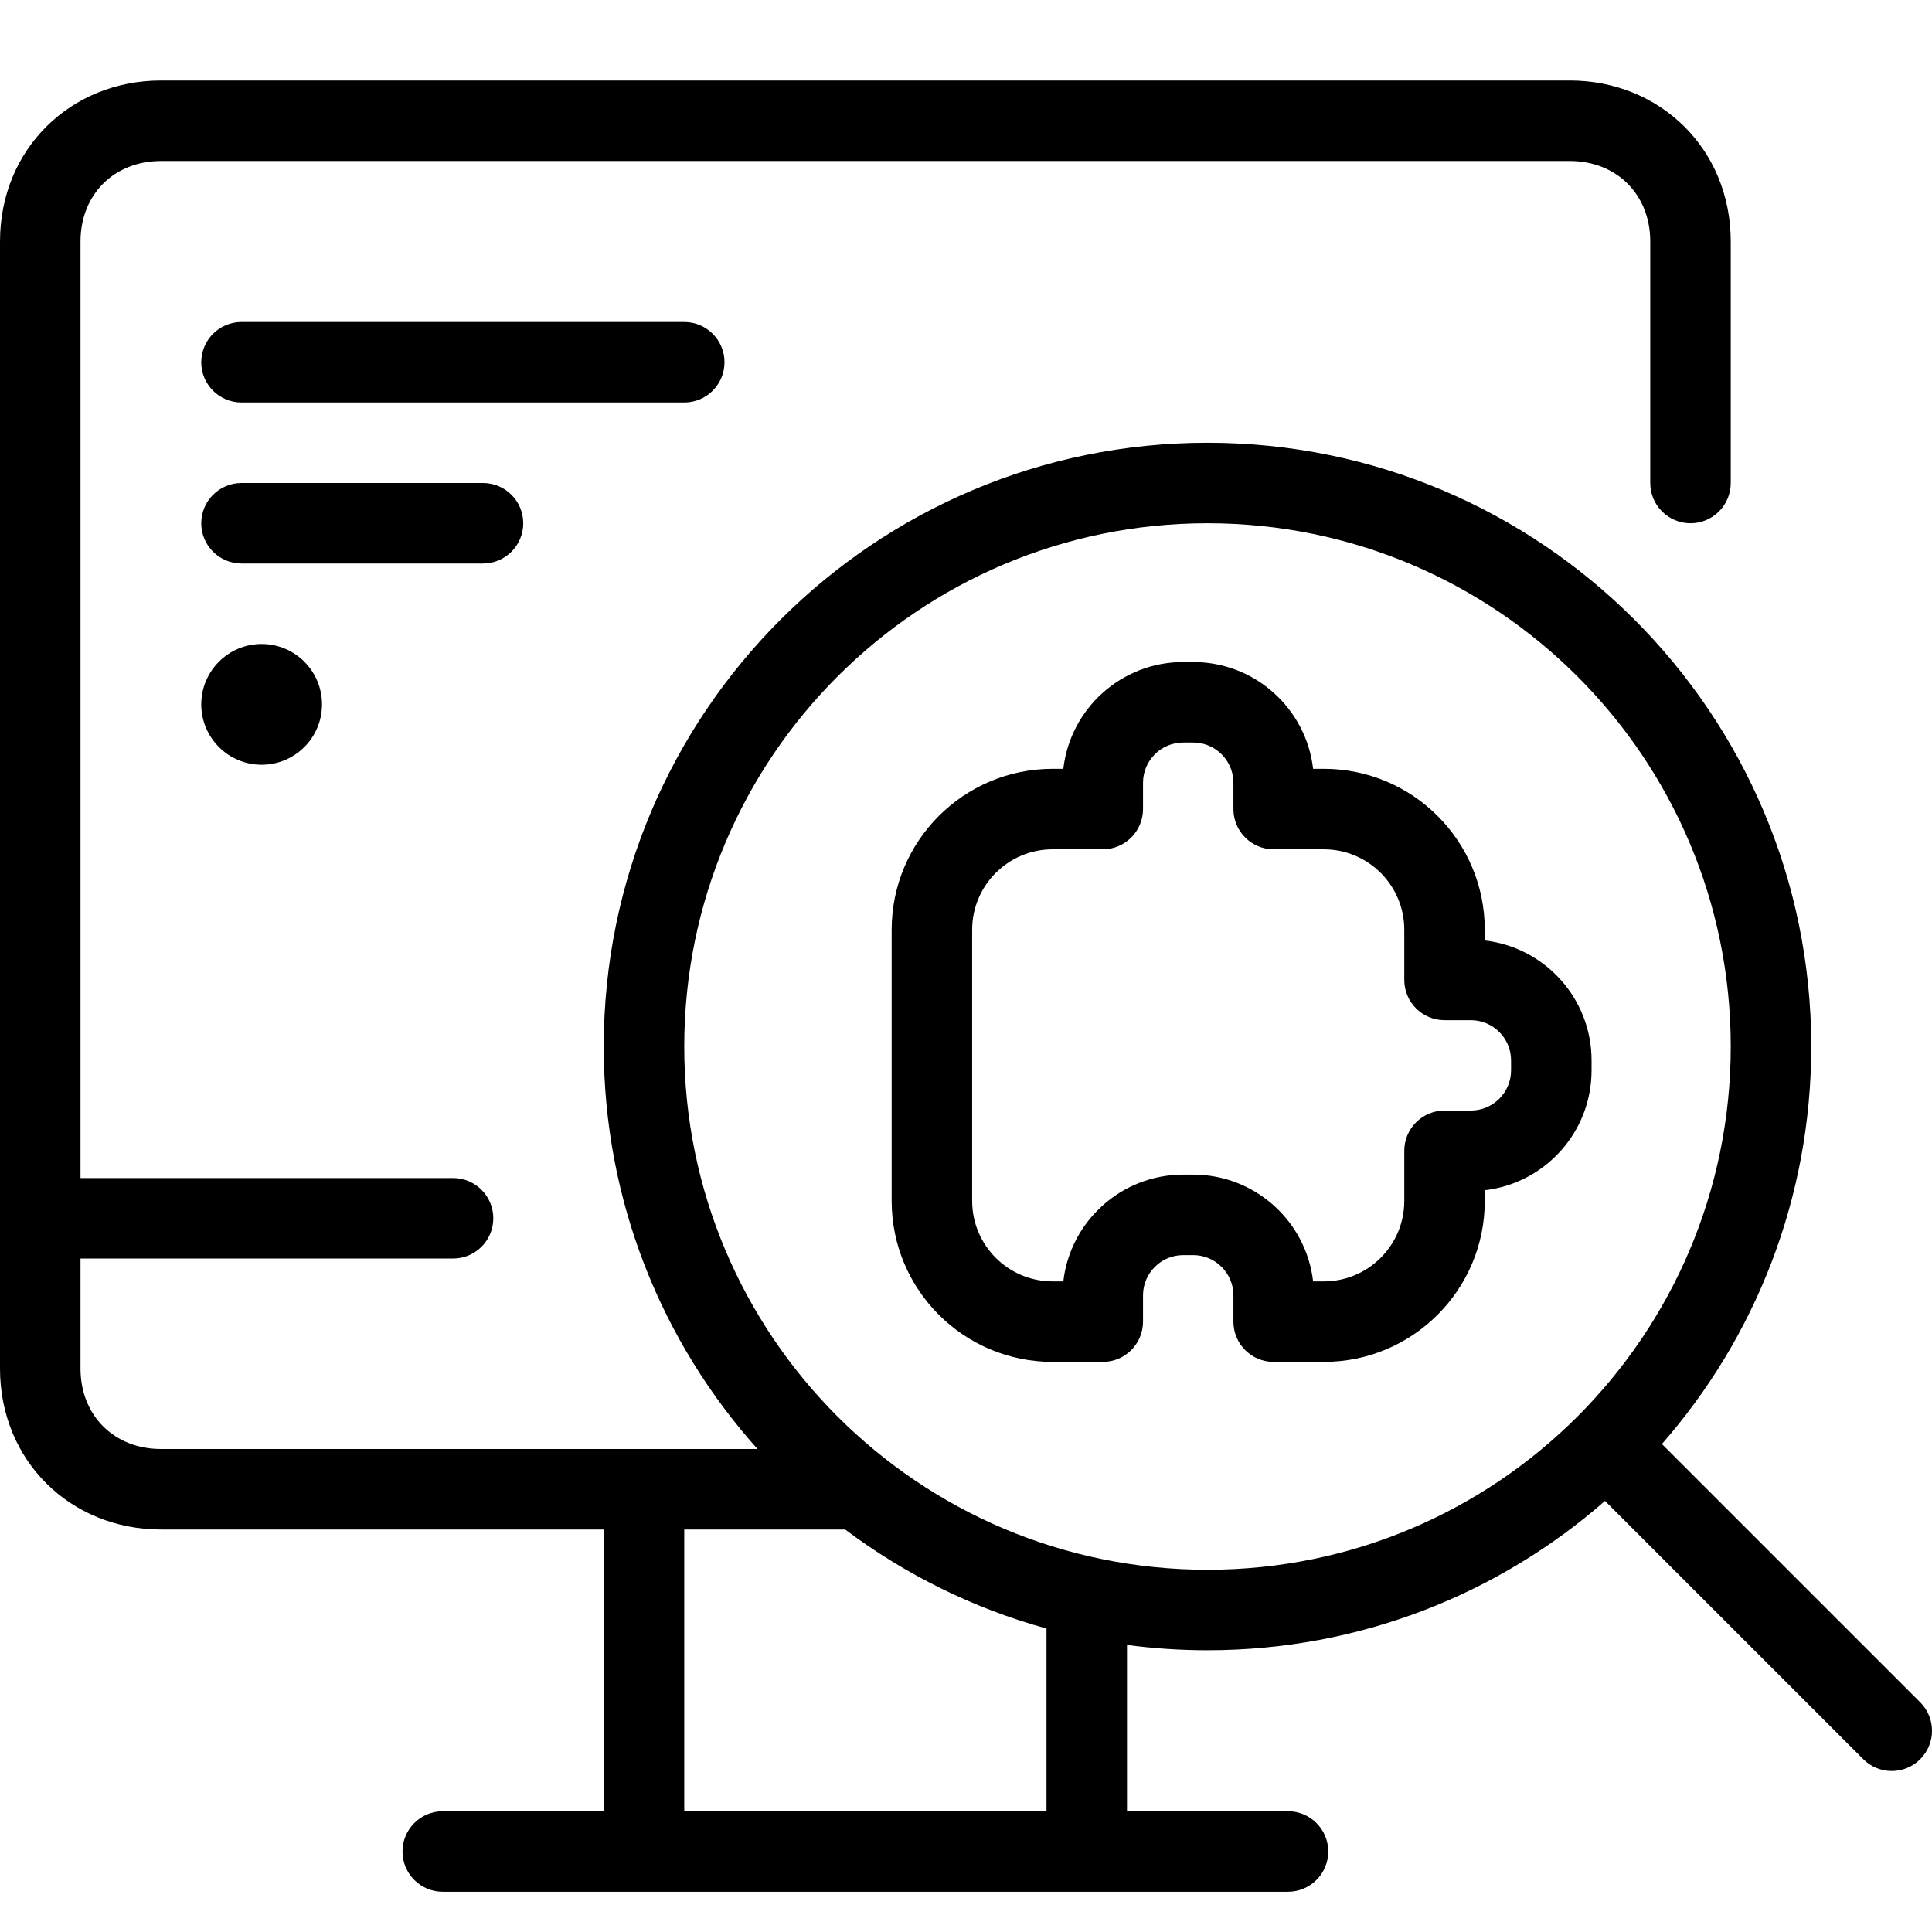 <svg width="48" height="48" viewBox="0 0 48 48" fill="none" xmlns="http://www.w3.org/2000/svg">
<path fill-rule="evenodd" clip-rule="evenodd" d="M26.418 19.101C26.59 17.607 27.859 16.448 29.398 16.448H29.644C31.183 16.448 32.452 17.607 32.624 19.101H32.889C35.098 19.101 36.889 20.892 36.889 23.101V23.366C38.382 23.538 39.542 24.806 39.542 26.346V26.591C39.542 28.131 38.382 29.399 36.889 29.571V29.836C36.889 32.046 35.098 33.836 32.889 33.836H31.644C31.091 33.836 30.644 33.389 30.644 32.836V32.183C30.644 31.631 30.196 31.183 29.644 31.183H29.398C28.846 31.183 28.398 31.631 28.398 32.183V32.836C28.398 33.389 27.951 33.836 27.398 33.836H26.153C23.944 33.836 22.153 32.046 22.153 29.836V23.101C22.153 20.892 23.944 19.101 26.153 19.101H26.418ZM29.398 18.448C28.846 18.448 28.398 18.895 28.398 19.448V20.101C28.398 20.653 27.951 21.101 27.398 21.101H26.153C25.049 21.101 24.153 21.996 24.153 23.101V29.836C24.153 30.941 25.049 31.836 26.153 31.836H26.418C26.59 30.343 27.859 29.183 29.398 29.183H29.644C31.183 29.183 32.452 30.343 32.624 31.836H32.889C33.993 31.836 34.889 30.941 34.889 29.836V28.591C34.889 28.039 35.337 27.591 35.889 27.591H36.542C37.094 27.591 37.542 27.143 37.542 26.591V26.346C37.542 25.794 37.094 25.346 36.542 25.346H35.889C35.337 25.346 34.889 24.898 34.889 24.346V23.101C34.889 21.996 33.993 21.101 32.889 21.101H31.644C31.091 21.101 30.644 20.653 30.644 20.101V19.448C30.644 18.895 30.196 18.448 29.644 18.448H29.398Z" fill="black"/>
<path fill-rule="evenodd" clip-rule="evenodd" d="M4 2C1.757 2 0 3.702 0 6V34C0 36.298 1.757 38 4 38H15V45H11C10.448 45 10 45.448 10 46C10 46.552 10.448 47 11 47H32C32.552 47 33 46.552 33 46C33 45.448 32.552 45 32 45H28V40.868C28.654 40.955 29.322 41 30 41C33.782 41 37.238 39.6 39.876 37.29L46.293 43.707C46.683 44.098 47.317 44.098 47.707 43.707C48.098 43.317 48.098 42.683 47.707 42.293L41.29 35.876C43.6 33.238 45 29.782 45 26C45 17.716 38.284 11 30 11C21.716 11 15 17.716 15 26C15 29.842 16.444 33.346 18.82 36H4C2.844 36 2 35.177 2 34V31.268H11.256C11.809 31.268 12.256 30.821 12.256 30.268C12.256 29.716 11.809 29.268 11.256 29.268H2V6C2 4.823 2.844 4 4 4H39C40.156 4 41 4.823 41 6V12C41 12.552 41.448 13 42 13C42.552 13 43 12.552 43 12V6C43 3.702 41.243 2 39 2H4ZM20.998 38H17V45H26V40.461C24.169 39.955 22.477 39.111 20.998 38ZM30 13C22.82 13 17 18.82 17 26C17 33.18 22.82 39 30 39C37.18 39 43 33.18 43 26C43 18.82 37.18 13 30 13Z" fill="black"/>
<path d="M6 8C5.448 8 5 8.448 5 9C5 9.552 5.448 10 6 10H17C17.552 10 18 9.552 18 9C18 8.448 17.552 8 17 8H6Z" fill="black"/>
<path d="M5 13C5 12.448 5.448 12 6 12H12C12.552 12 13 12.448 13 13C13 13.552 12.552 14 12 14H6C5.448 14 5 13.552 5 13Z" fill="black"/>
<path d="M6.5 19C7.328 19 8 18.328 8 17.5C8 16.672 7.328 16 6.5 16C5.672 16 5 16.672 5 17.5C5 18.328 5.672 19 6.5 19Z" fill="black"/>
</svg>
